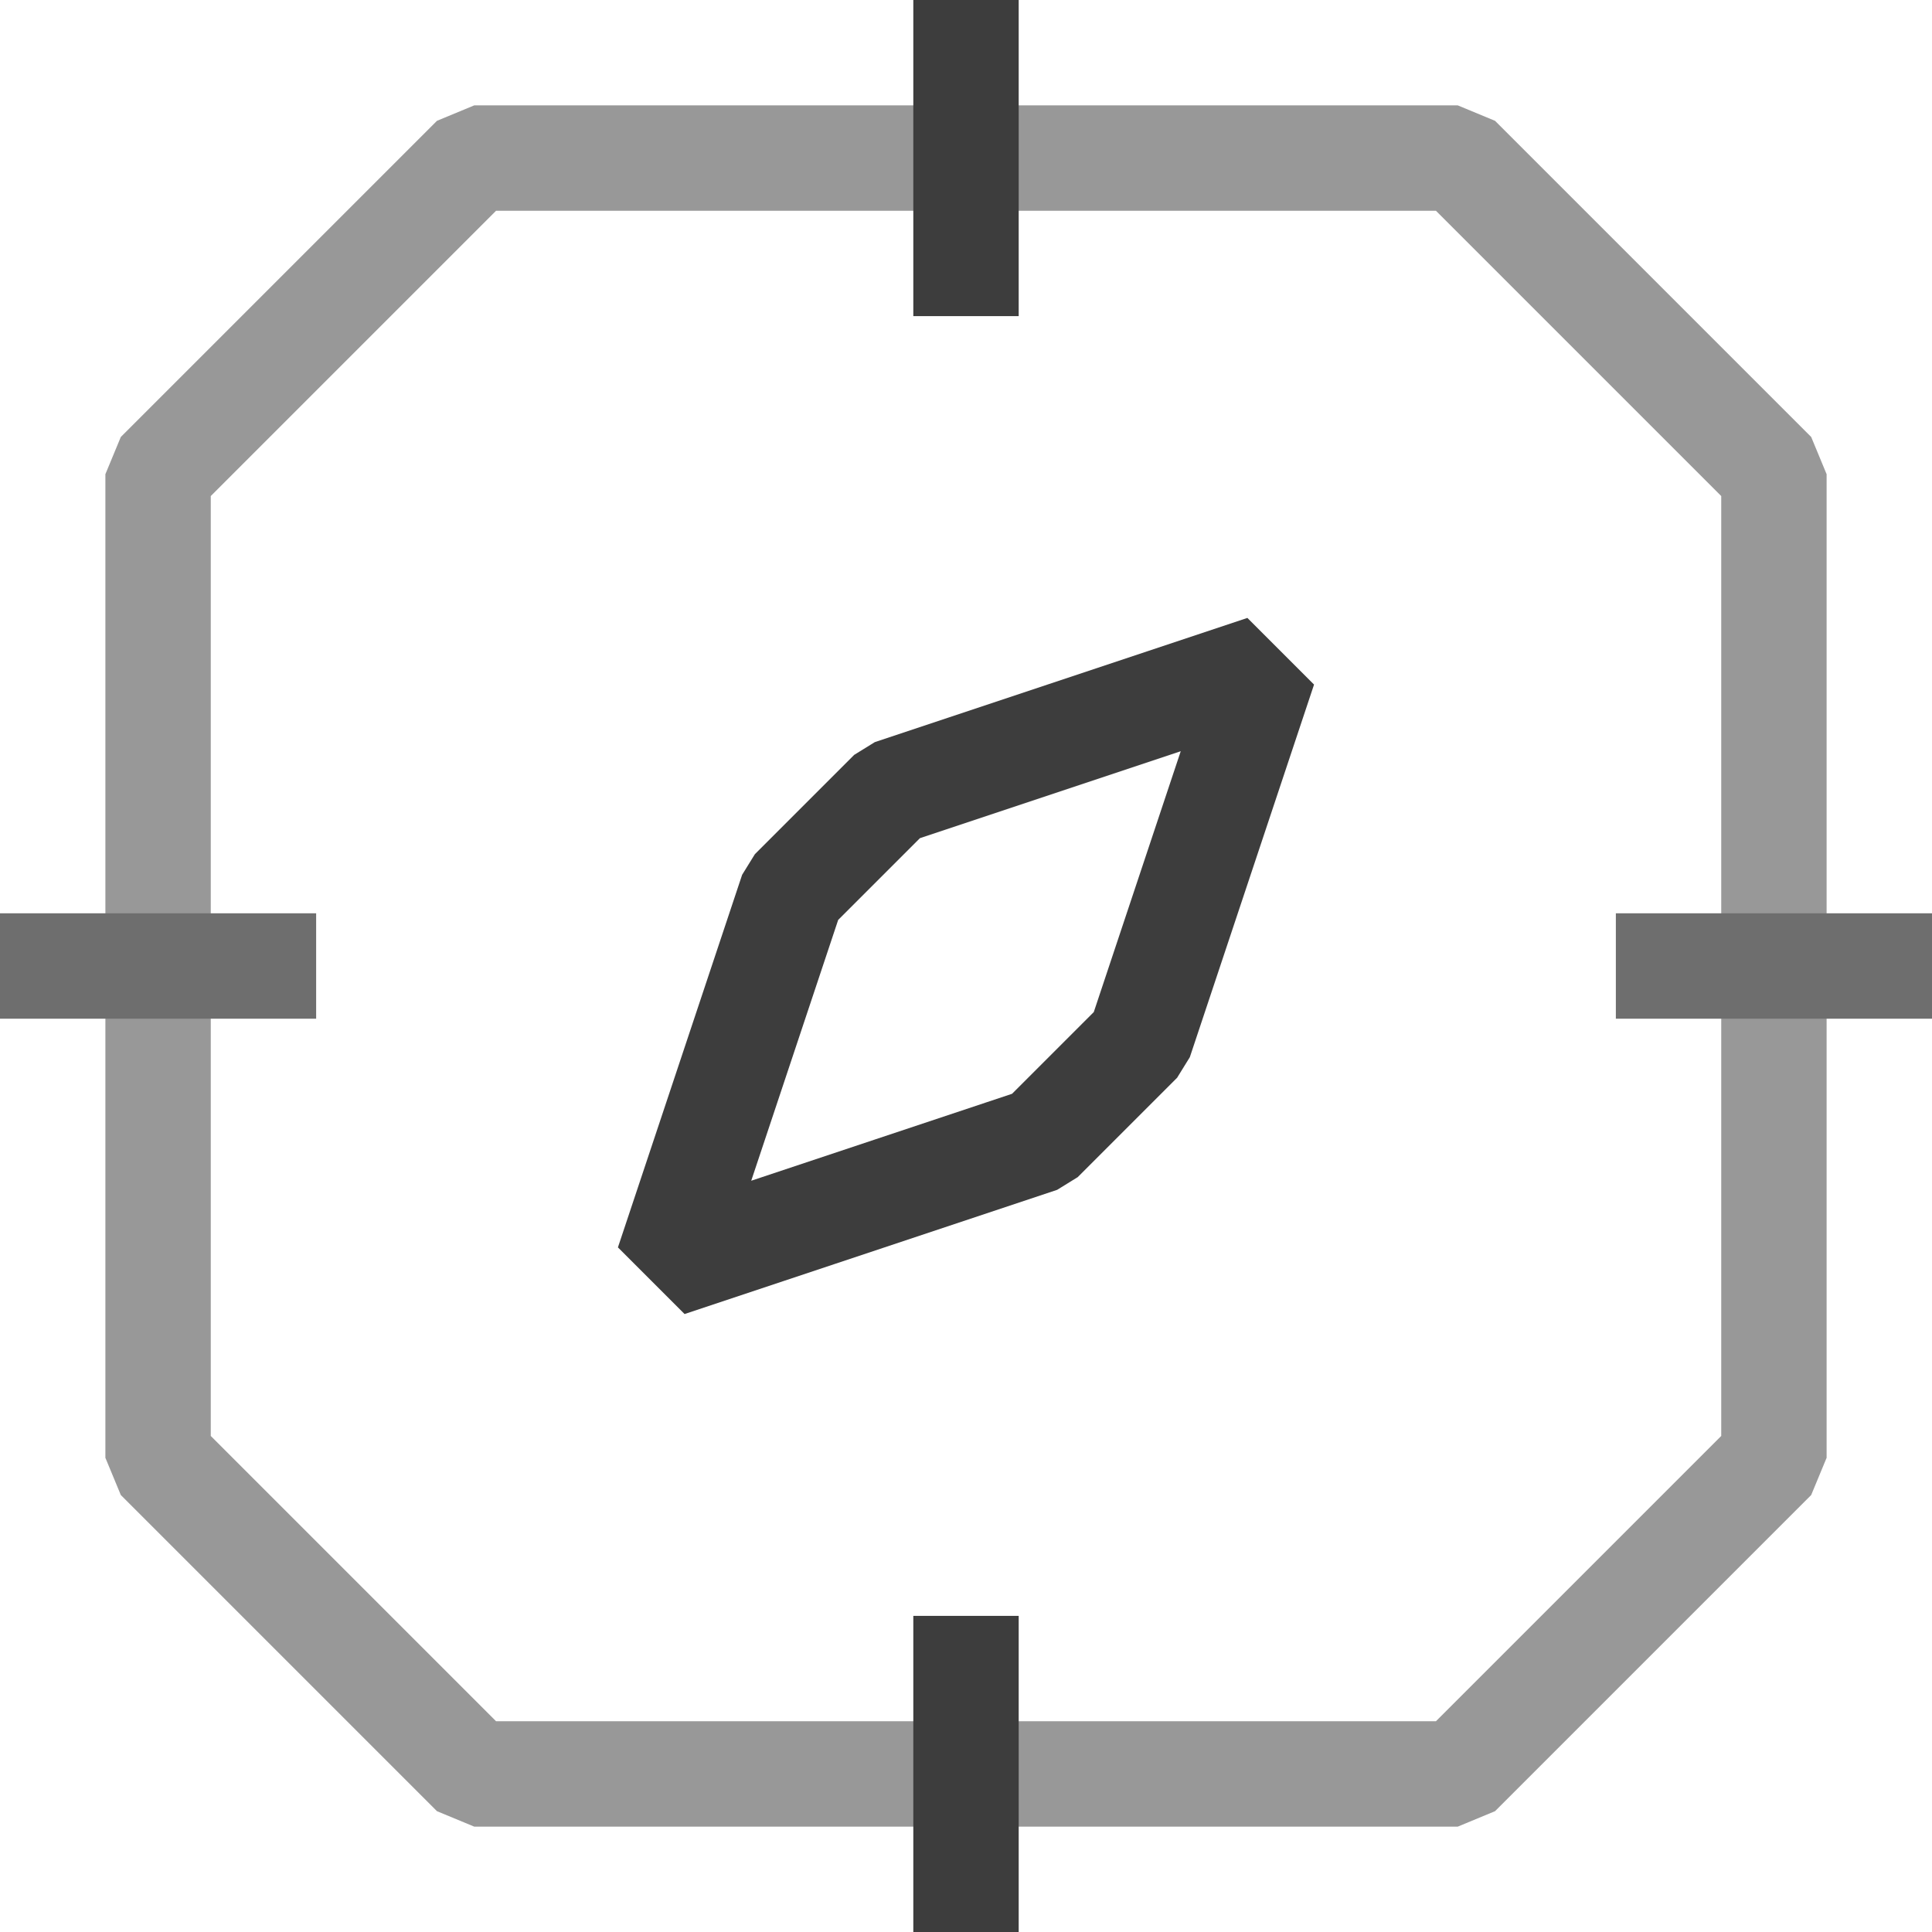 <svg width="55" height="55" viewBox="0 0 55 55" fill="none" xmlns="http://www.w3.org/2000/svg">
<path d="M41.5 4.5L13.5 4.5L4.5 13.5L4.5 41.5L13.5 50.5L41.5 50.5L50.5 41.5L50.5 13.5L41.5 4.5Z" stroke="#989898" stroke-width="3" stroke-linejoin="bevel"/>
<path d="M27.5 0L27.5 9" stroke="#3D3D3D" stroke-width="3" stroke-linejoin="bevel"/>
<path d="M27.5 46L27.5 55" stroke="#3D3D3D" stroke-width="3" stroke-linejoin="bevel"/>
<path d="M0 27.5L9 27.5" stroke="#6E6E6E" stroke-width="3" stroke-linejoin="bevel"/>
<path d="M46 27.5L55 27.5" stroke="#6E6E6E" stroke-width="3" stroke-linejoin="bevel"/>
<path d="M25.378 22.55L35.985 19.014L32.449 29.621L29.621 32.449L19.014 35.985L22.55 25.378L25.378 22.55Z" stroke="#3D3D3D" stroke-width="3" stroke-linejoin="bevel"/>
</svg>
